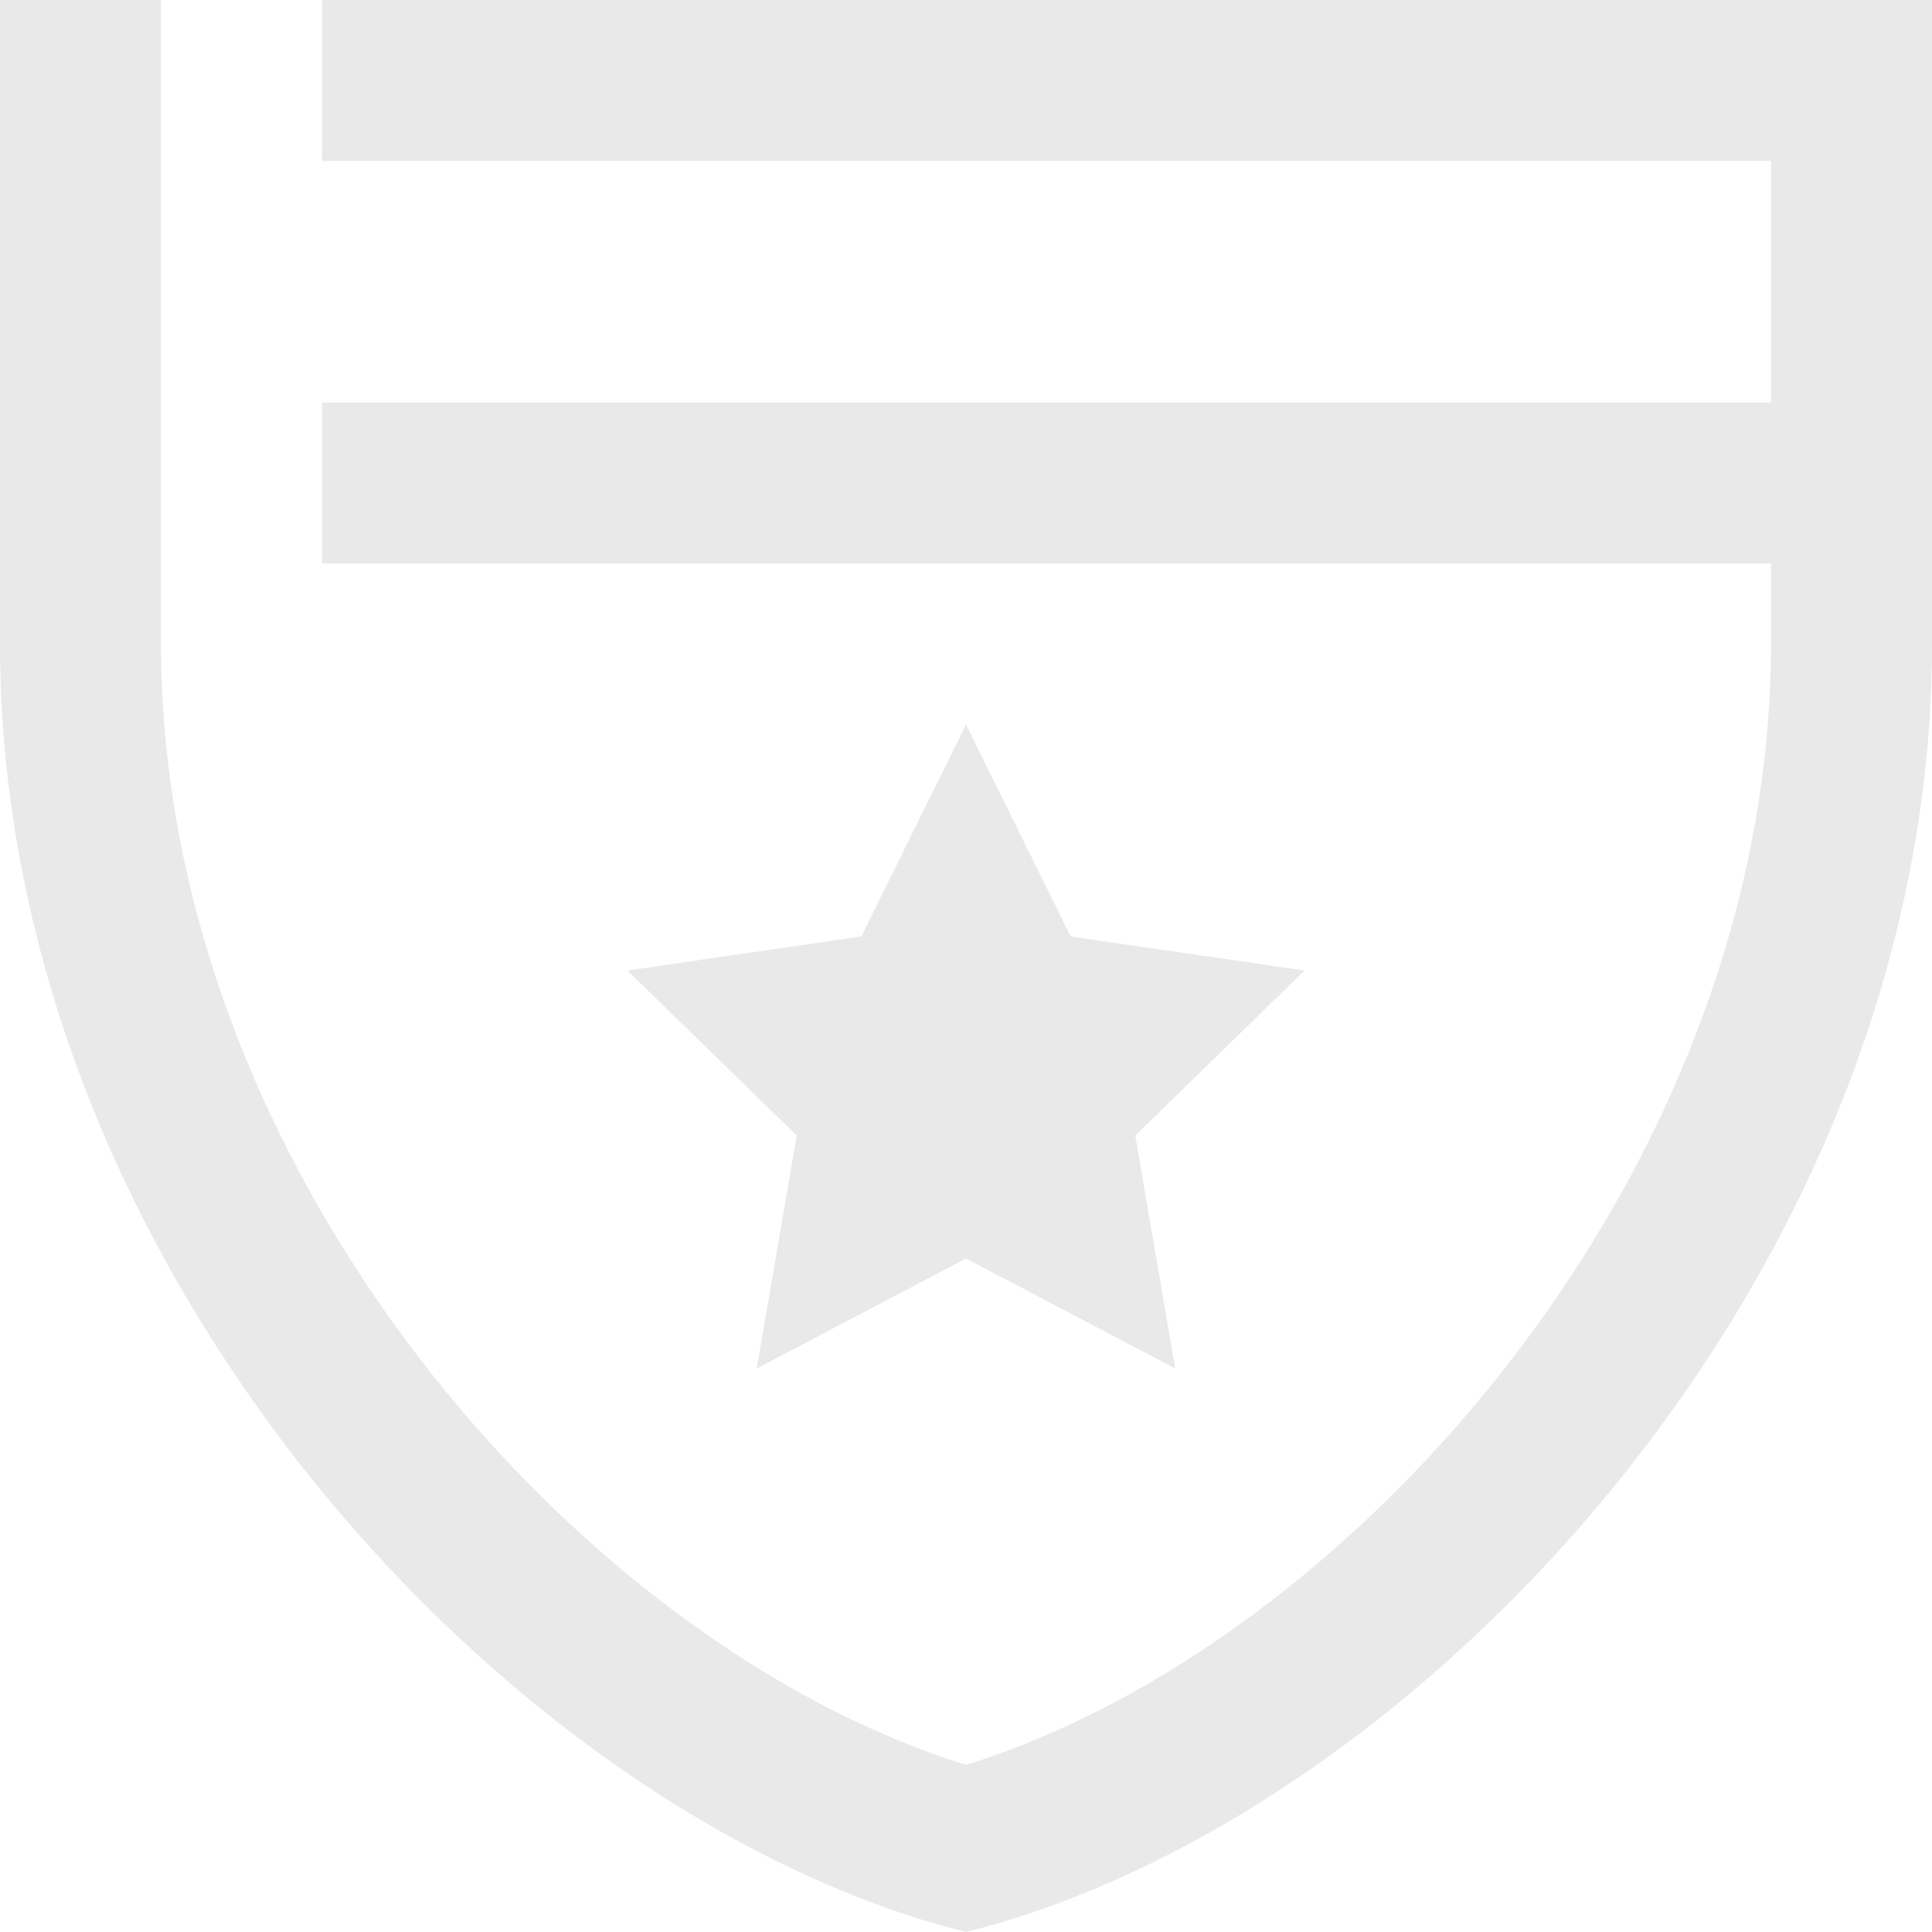 <svg xmlns="http://www.w3.org/2000/svg" width="36" height="36" viewBox="0 0 36 36">
    <path fill="#E9E9EA" fill-rule="evenodd" d="M6 0v3h27v4.5H6v3h27V12c0 9.783-7.758 18.636-15 20.886C10.758 30.636 3 21.783 3 12V0H0v12c0 11.748 9.63 21.908 18 24 8.37-2.092 18-12.252 18-24V0H6zm12 13.5l1.95 3.95 4.359.634-3.155 3.075.745 4.341L18 23.45l-3.899 2.05.745-4.341-3.155-3.075 4.359-.635L18 13.5z"/>
</svg>
